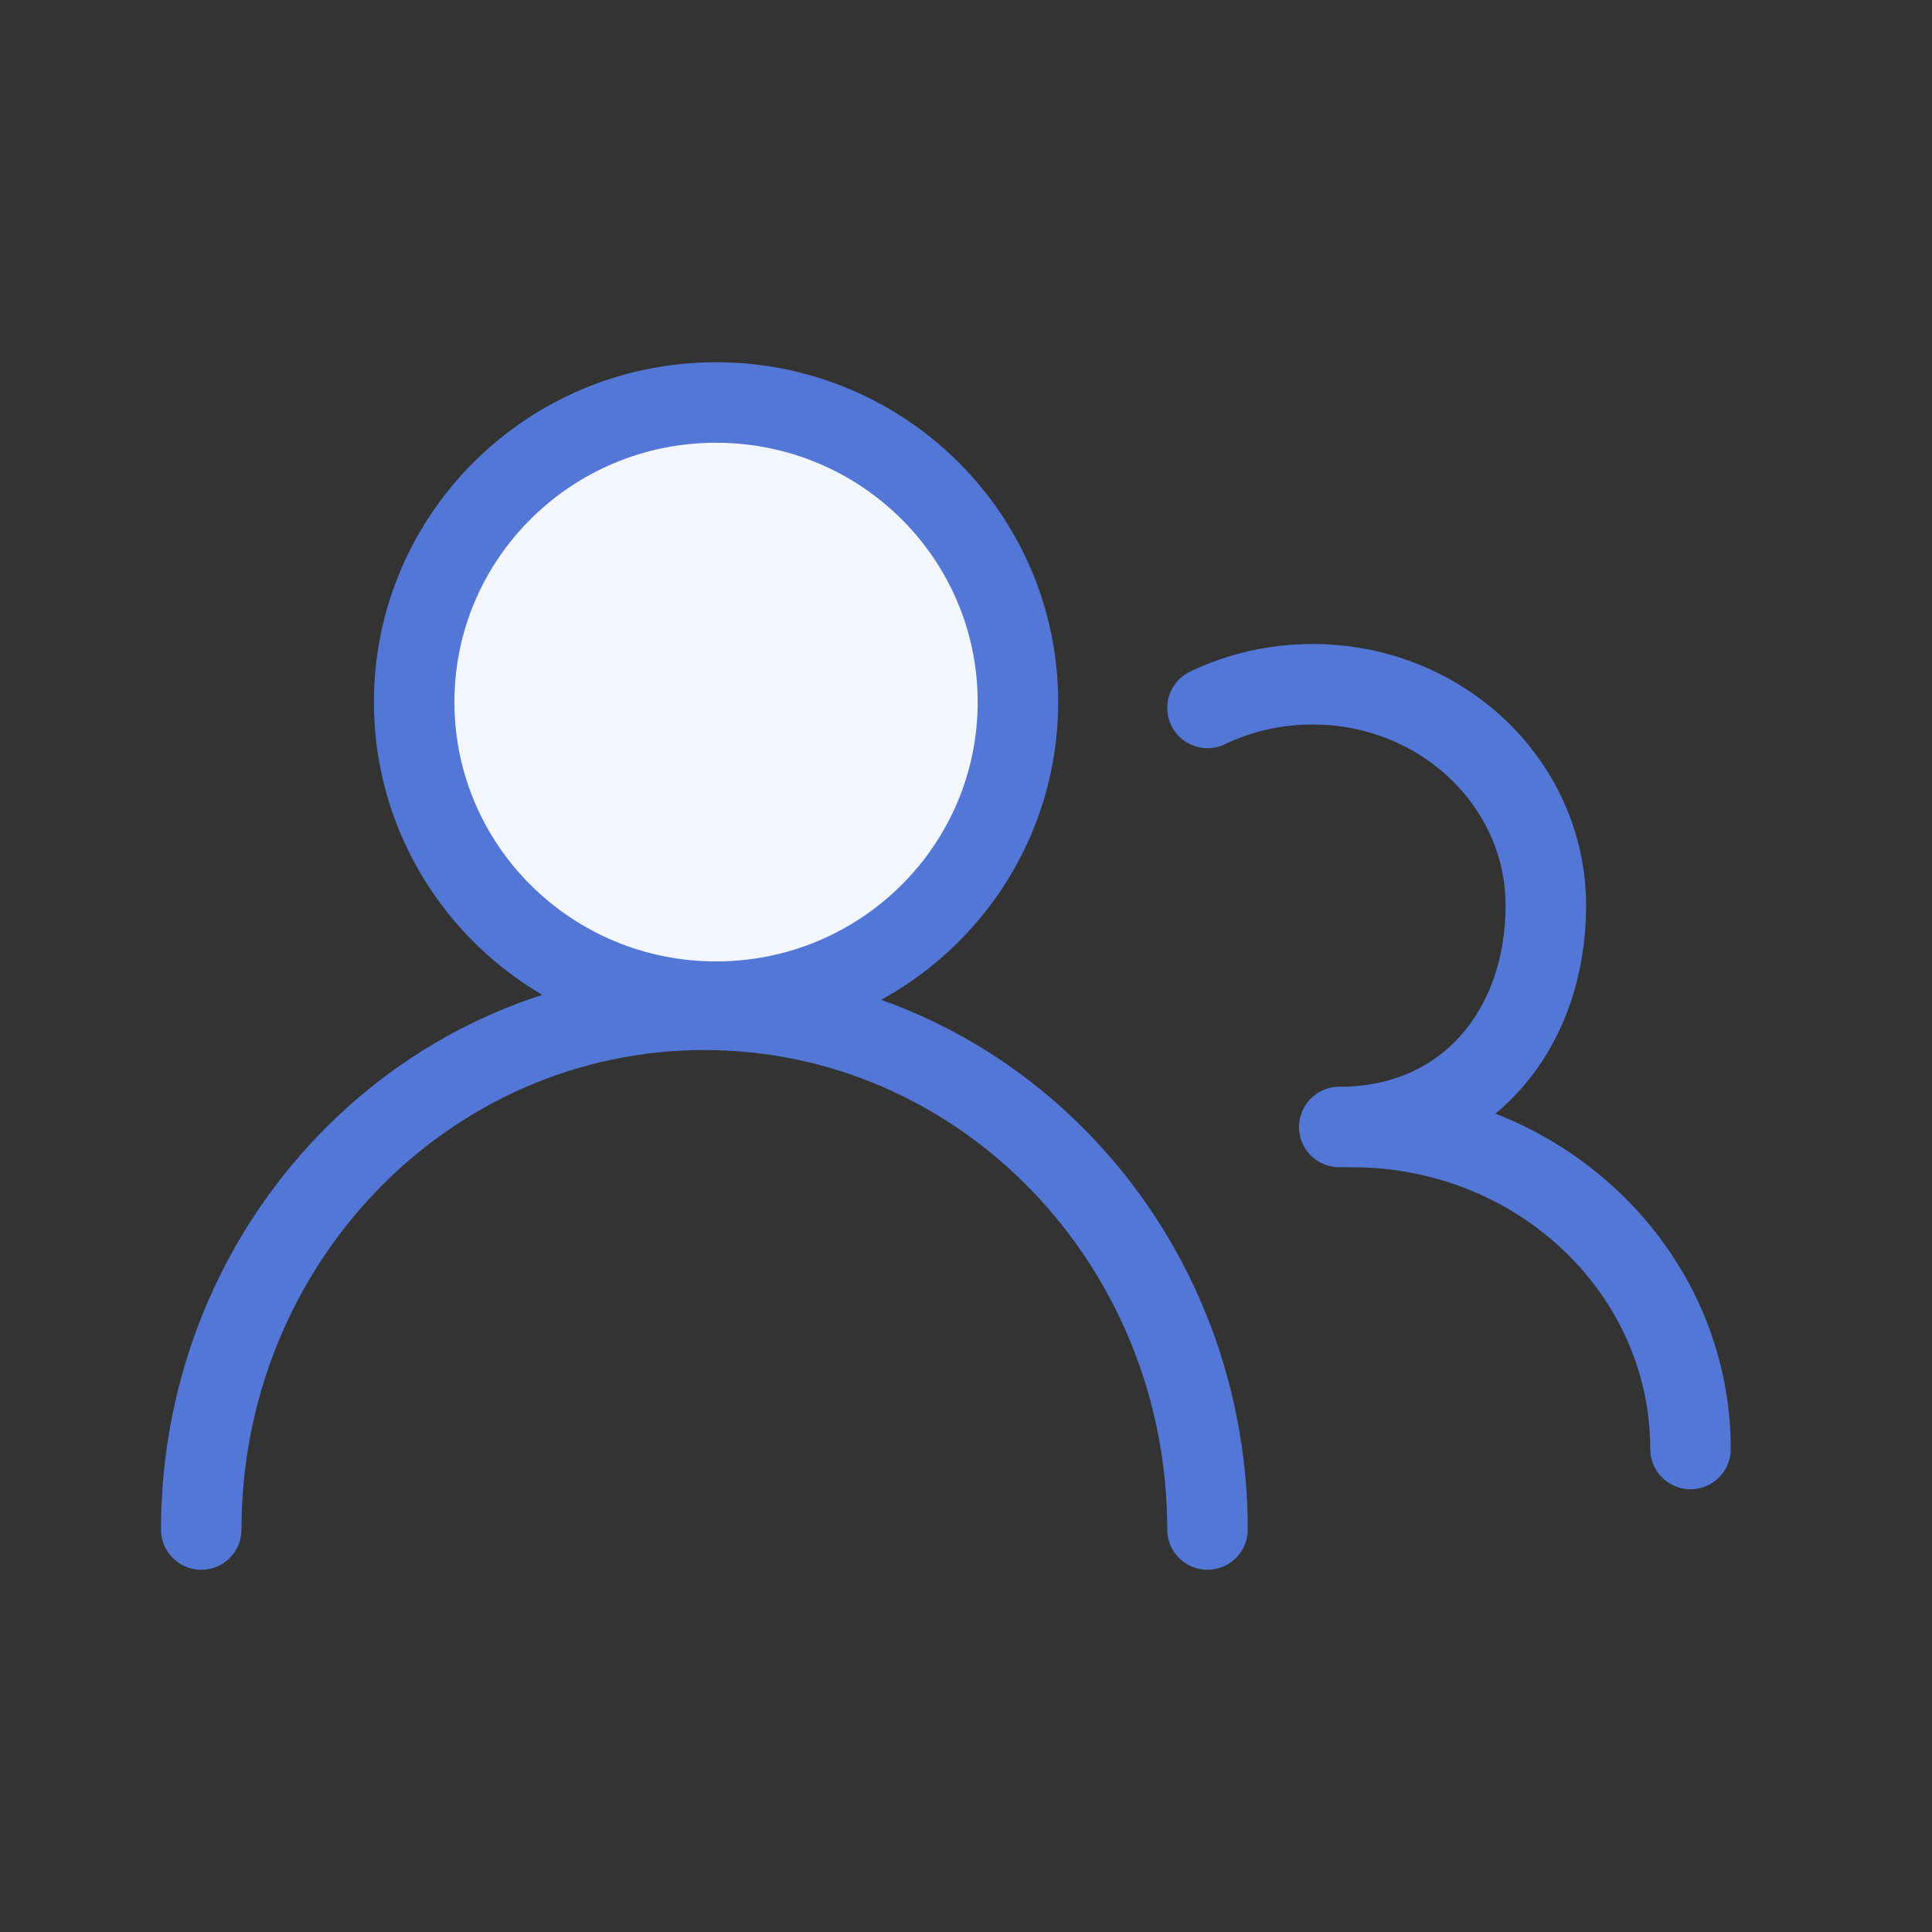 <svg width="24" height="24" viewBox="0 0 24 24" fill="none" xmlns="http://www.w3.org/2000/svg">
<rect x="0" y="0" width="24" height="24" fill="#333333" stroke="none"/>
<path d="M12.645 8.721C12.645 10.773 10.97 12.443 8.895 12.443C6.821 12.443 5.145 10.773 5.145 8.721C5.145 6.669 6.821 5 8.895 5C10.97 5 12.645 6.669 12.645 8.721Z" fill="#F4F6FD" stroke="#5277D7"/>
<path d="M15 19C15 15.434 12.202 12.544 8.75 12.544C5.298 12.544 2.5 15.434 2.5 19" stroke="#5277D7" stroke-linecap="round"/>
<path d="M16.637 14C18.238 14 19.203 12.769 19.203 11.25C19.203 9.731 17.906 8.5 16.305 8.5C15.836 8.5 15.392 8.606 15 8.794" stroke="#5277D7" stroke-linecap="round"/>
<path d="M21 18C21 15.791 19.118 14 16.797 14" stroke="#5277D7" stroke-linecap="round"/>
</svg>
